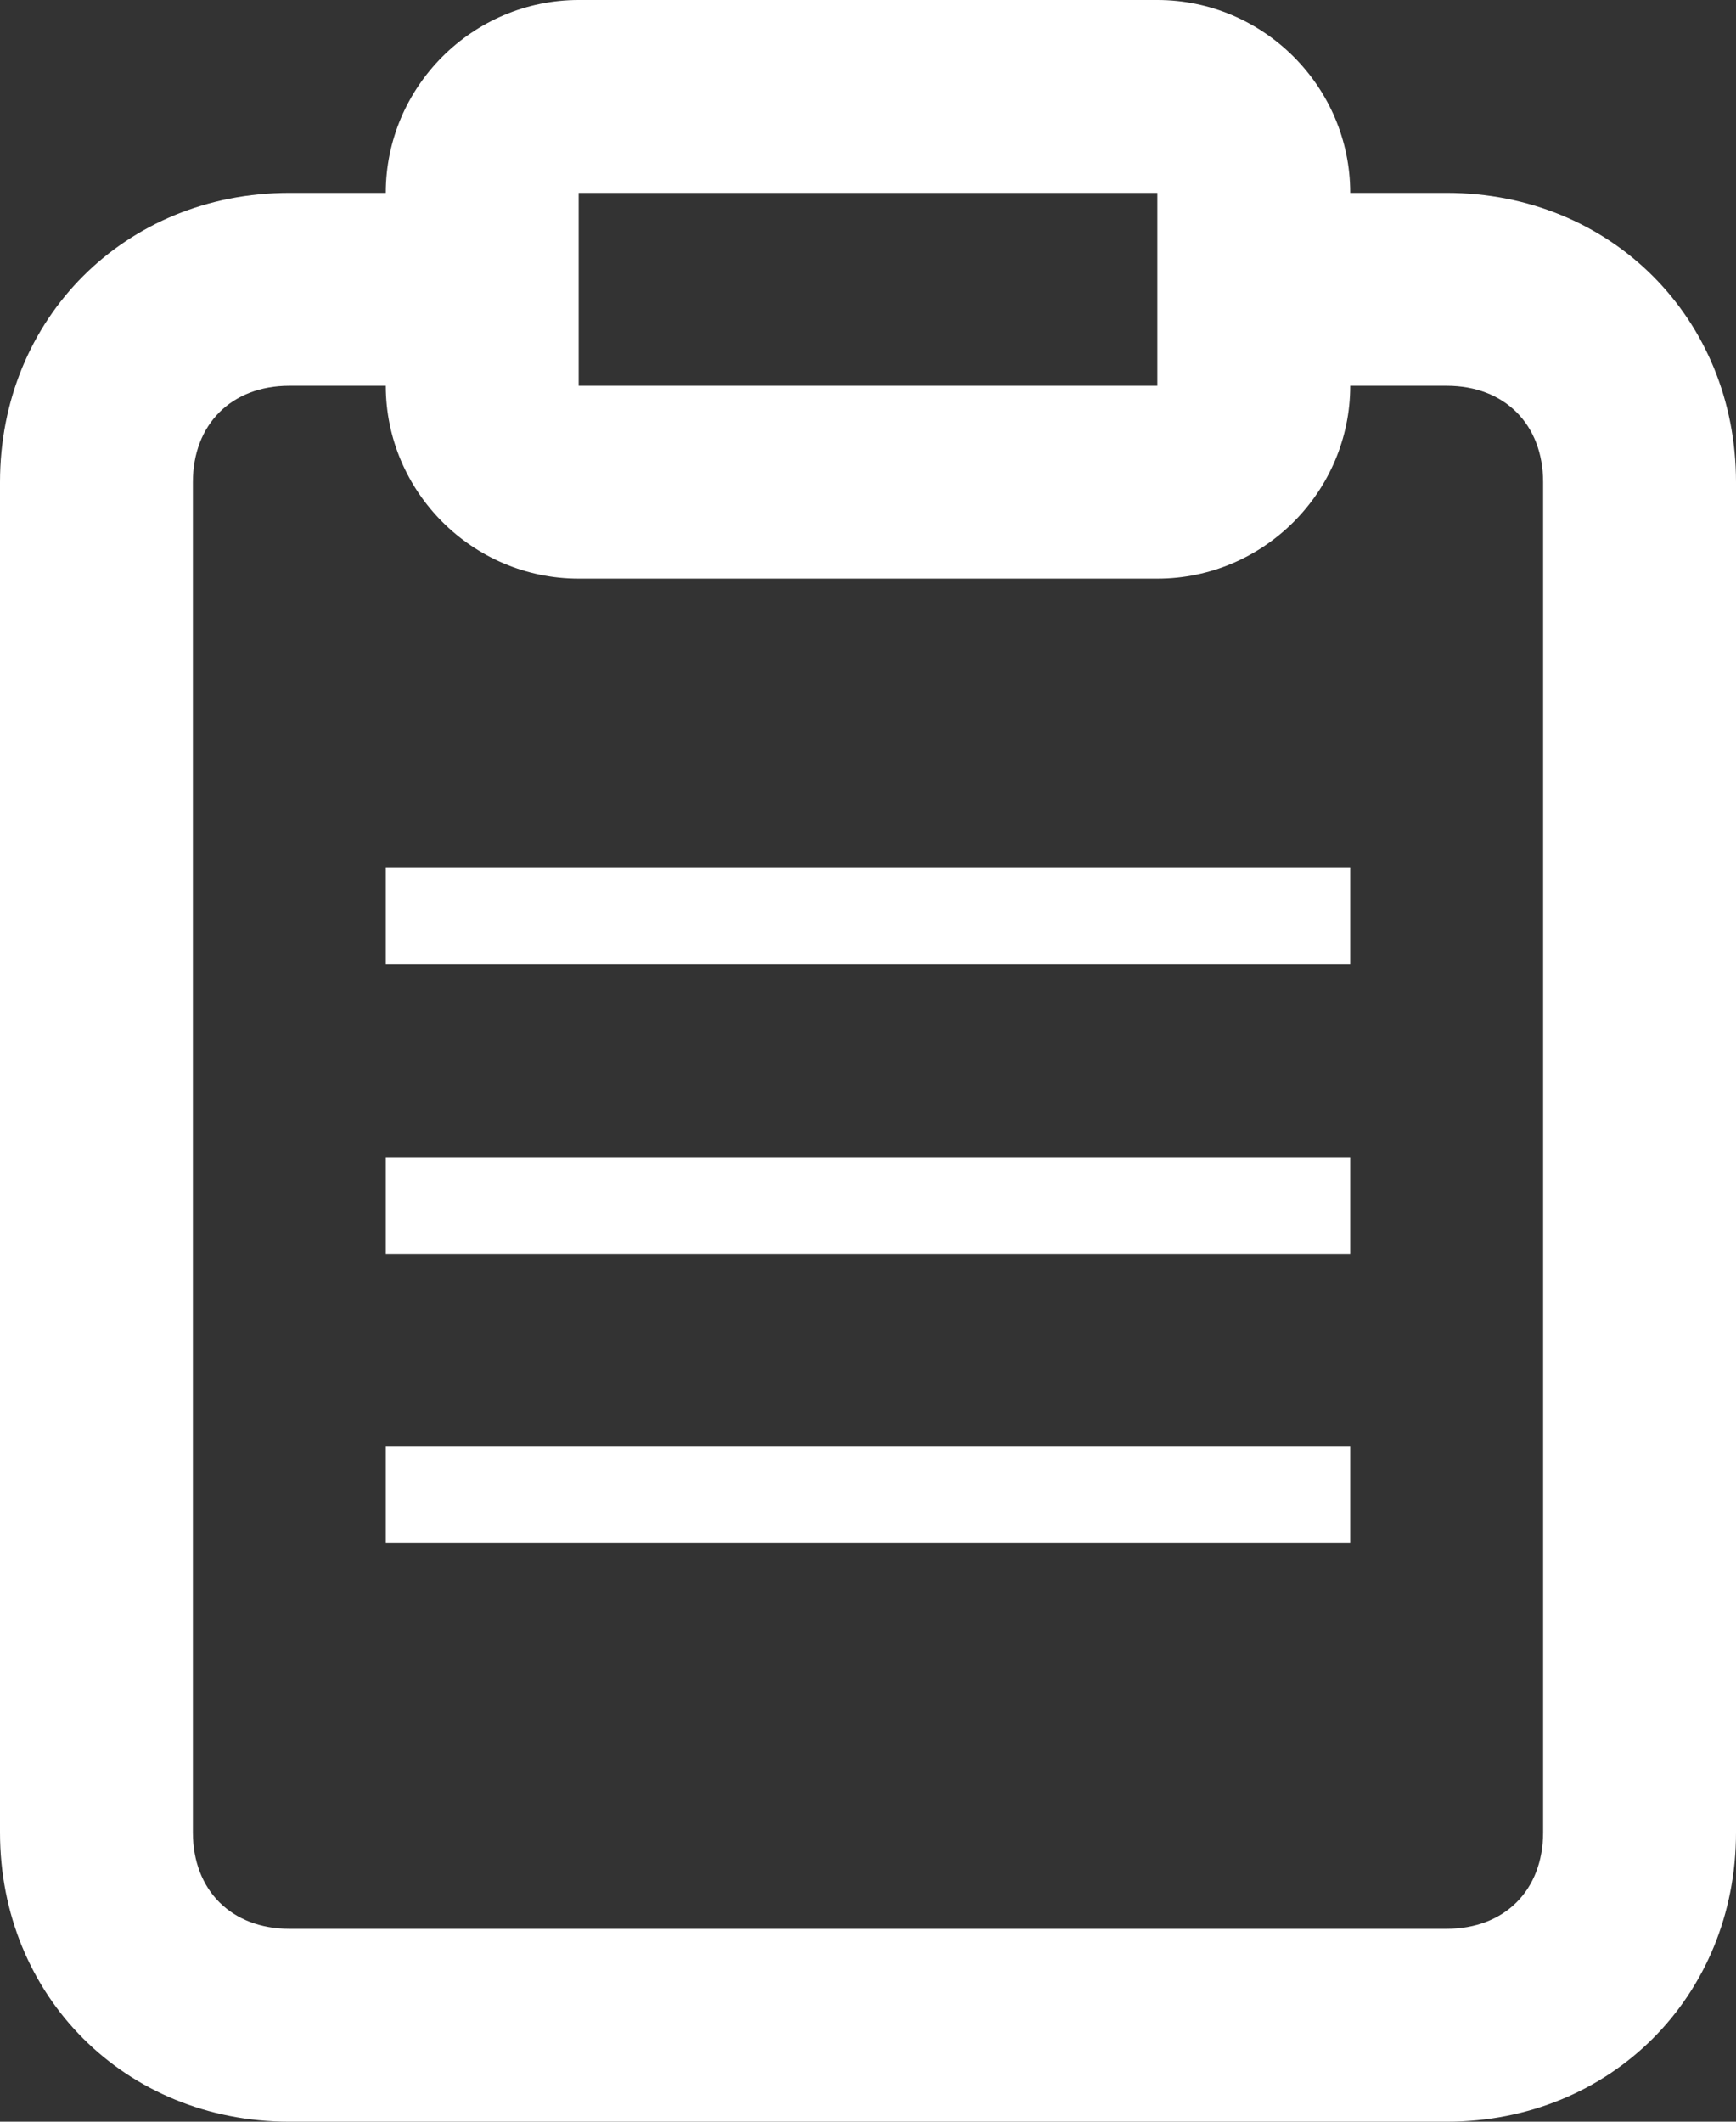 <svg width="18" height="22" viewBox="0 0 18 22" xmlns="http://www.w3.org/2000/svg" xmlns:xlink="http://www.w3.org/1999/xlink" fill="#fff">
  <rect x="0" y="0" width="18" height="22" fill="#333333" stroke="none"/>
  <path d="M15 2h-1c0-1.1-.9-2-2-2H6C4.9 0 4 .9 4 2H3C1.3 2 0 3.3 0 5v14c0 1.7 1.3 3 3 3h12c1.7 0 3-1.3 3-3V5c0-1.7-1.3-3-3-3zM6 2h6v2H6V2zm10 17c0 .6-.4 1-1 1H3c-.6 0-1-.4-1-1V5c0-.6.4-1 1-1h1c0 1.1.9 2 2 2h6c1.1 0 2-.9 2-2h1c.6 0 1 .4 1 1v14z" fill-rule="nonzero"/>
  <path d="M4 9h10v1H4V9zm0 3h10v1H4v-1zm0 3h10v1H4v-1z" fill-rule="nonzero"/>
</svg>
